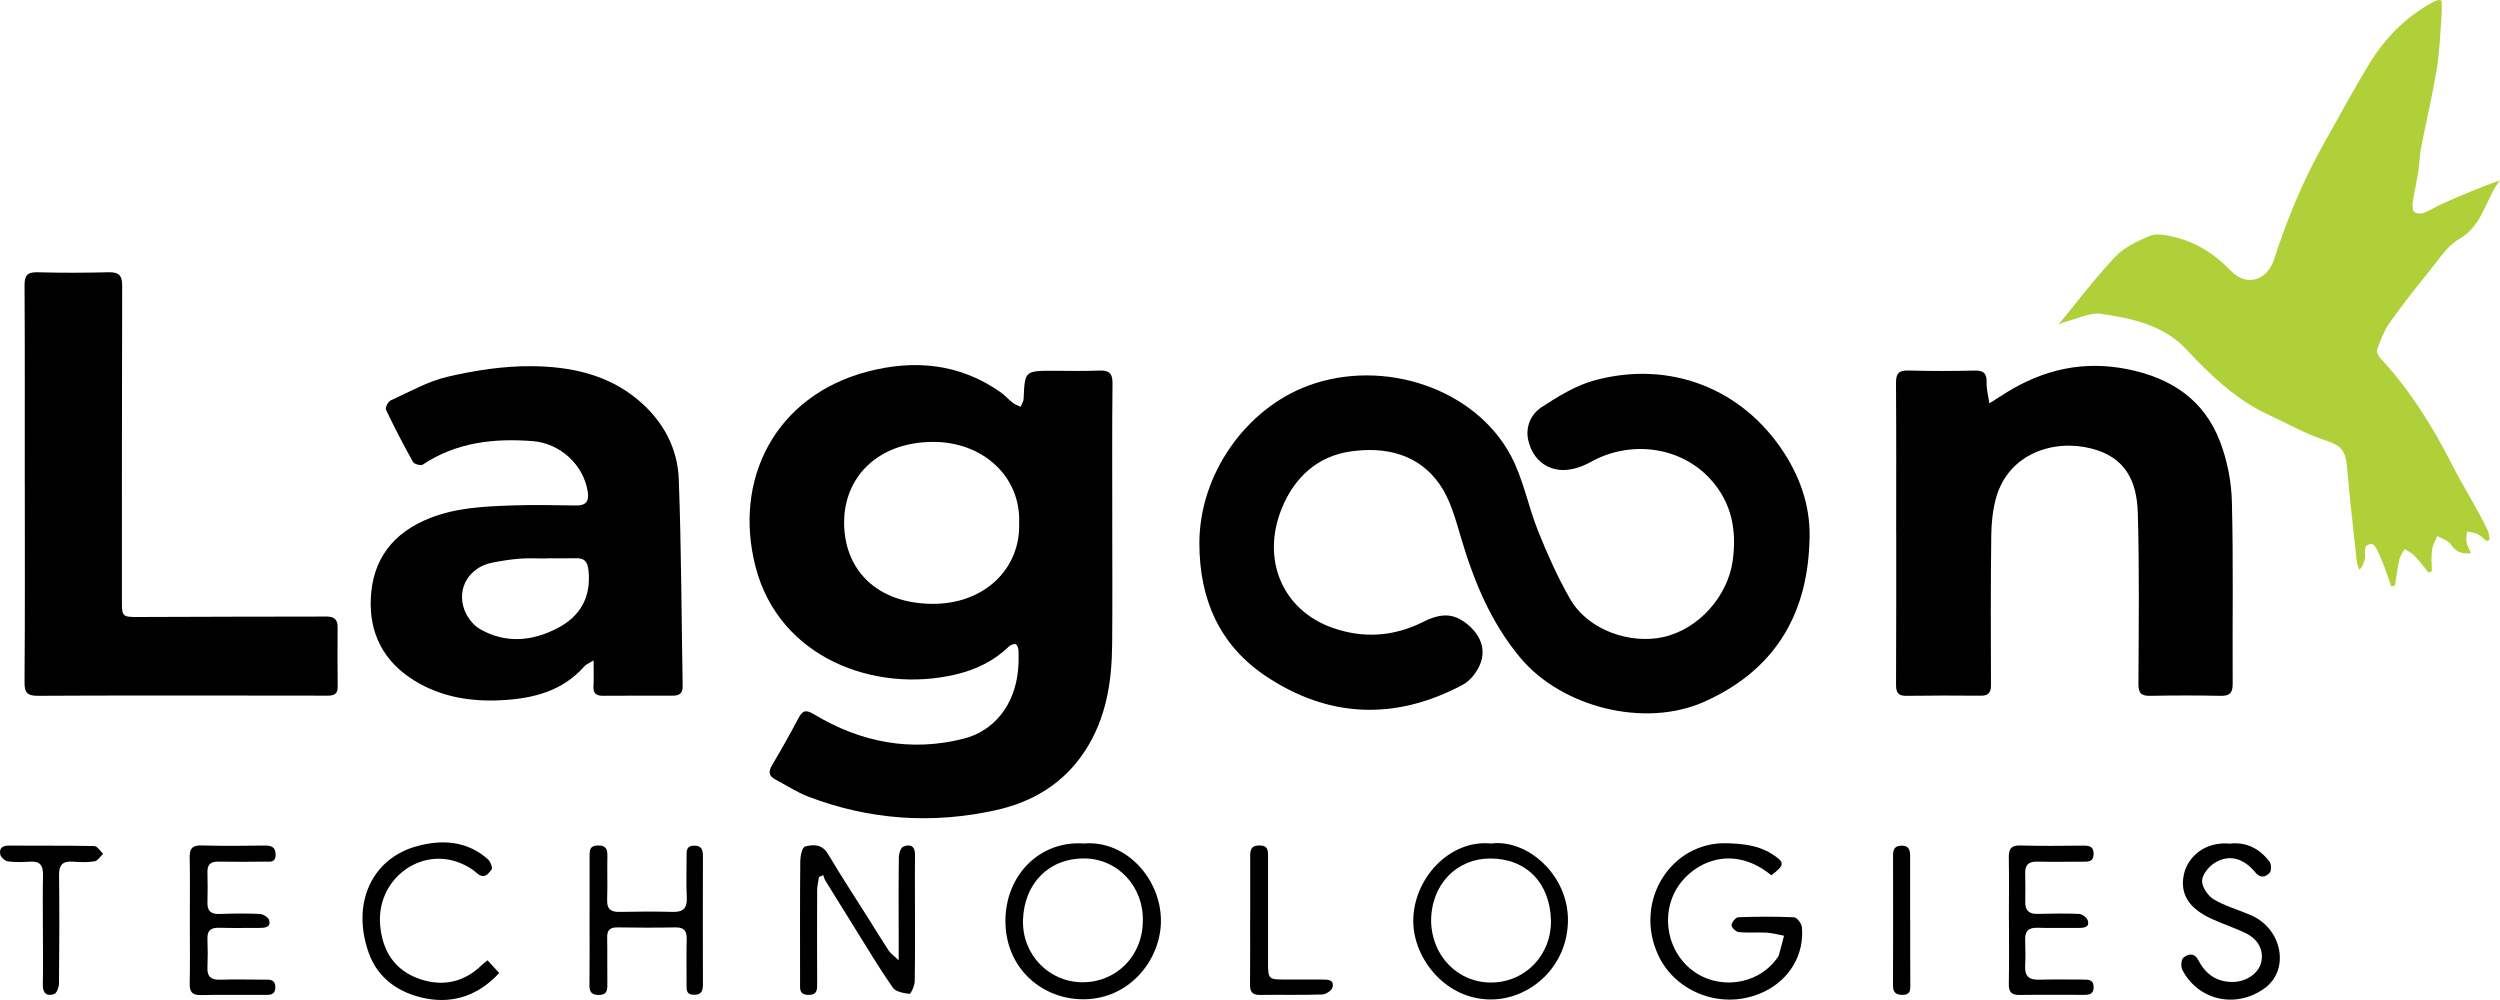 <svg width="100" height="40" viewBox="0 0 100 40" fill="none" xmlns="http://www.w3.org/2000/svg">
<path d="M72.376 21.715C72.272 24.671 70.924 26.844 68.163 28.074C65.788 29.131 62.466 28.297 60.803 26.299C59.615 24.87 58.94 23.208 58.425 21.455C58.214 20.742 58.008 19.981 57.593 19.382C56.743 18.156 55.409 17.854 54.006 18.06C52.679 18.256 51.772 19.116 51.279 20.318C50.432 22.378 51.299 24.401 53.292 25.109C54.532 25.549 55.755 25.466 56.937 24.871C57.702 24.488 58.211 24.537 58.773 25.037C59.275 25.484 59.451 26.068 59.167 26.656C59.029 26.942 58.786 27.243 58.512 27.39C55.816 28.829 53.137 28.727 50.615 27.033C48.772 25.794 47.978 23.957 47.975 21.742C47.97 18.958 49.851 16.334 52.344 15.421C55.347 14.321 59.003 15.53 60.44 18.238C60.936 19.174 61.129 20.263 61.529 21.256C61.899 22.176 62.307 23.092 62.8 23.951C63.535 25.234 65.235 25.766 66.513 25.487C67.959 25.172 69.11 23.84 69.308 22.432C69.478 21.213 69.268 20.106 68.423 19.173C67.226 17.852 65.209 17.592 63.622 18.483C63.267 18.682 62.806 18.831 62.413 18.797C61.743 18.738 61.29 18.279 61.134 17.626C61.005 17.086 61.234 16.569 61.663 16.288C62.325 15.855 63.036 15.416 63.791 15.212C66.79 14.4 69.699 15.534 71.366 18.118C72.061 19.197 72.451 20.388 72.376 21.712V21.715Z" fill="black"/>
<path d="M44.49 20.863C44.49 22.505 44.502 24.147 44.486 25.788C44.472 27.292 44.245 28.747 43.392 30.047C42.55 31.332 41.319 32.074 39.858 32.401C37.305 32.973 34.782 32.801 32.332 31.865C31.874 31.69 31.456 31.412 31.02 31.182C30.764 31.047 30.721 30.882 30.875 30.621C31.244 30 31.598 29.37 31.936 28.732C32.102 28.419 32.223 28.37 32.566 28.576C34.429 29.693 36.435 30.092 38.57 29.54C39.791 29.224 40.591 28.169 40.72 26.821C40.745 26.562 40.75 26.299 40.742 26.04C40.739 25.945 40.698 25.8 40.632 25.771C40.563 25.741 40.418 25.797 40.353 25.861C39.749 26.452 39.012 26.795 38.202 26.985C34.993 27.733 31.177 26.327 30.226 22.686C29.313 19.187 31.003 15.831 34.708 14.862C36.577 14.372 38.393 14.541 40.024 15.69C40.199 15.813 40.342 15.982 40.511 16.113C40.602 16.184 40.72 16.219 40.825 16.271C40.867 16.165 40.941 16.061 40.945 15.953C40.992 14.832 40.988 14.832 42.143 14.831C42.748 14.831 43.353 14.849 43.956 14.823C44.352 14.806 44.505 14.919 44.5 15.338C44.48 17.18 44.491 19.021 44.491 20.863H44.489H44.49ZM40.767 20.911C40.829 19.035 39.288 17.669 37.318 17.676C35.105 17.684 33.733 19.097 33.765 20.968C33.797 22.816 35.083 24.131 37.279 24.154C39.368 24.174 40.832 22.753 40.765 20.911H40.767Z" fill="black"/>
<path d="M99.462 21.641C99.343 21.547 99.236 21.43 99.103 21.364C98.977 21.303 98.824 21.294 98.683 21.261C98.673 21.401 98.636 21.547 98.659 21.681C98.685 21.826 98.769 21.961 98.839 22.127C98.473 22.166 98.234 22.081 98.035 21.782C97.928 21.62 97.678 21.551 97.492 21.441C97.418 21.626 97.306 21.806 97.281 21.999C97.245 22.279 97.272 22.567 97.272 22.851C97.231 22.87 97.188 22.889 97.146 22.908C96.96 22.682 96.786 22.445 96.584 22.233C96.476 22.12 96.321 22.05 96.186 21.962C96.113 22.101 96.005 22.233 95.973 22.382C95.896 22.723 95.856 23.073 95.801 23.417C95.752 23.432 95.704 23.446 95.654 23.461C95.525 23.105 95.413 22.742 95.263 22.395C95.162 22.163 95.011 21.767 94.876 21.765C94.453 21.757 94.661 22.174 94.582 22.407C94.54 22.531 94.509 22.658 94.375 22.791C94.34 22.69 94.286 22.59 94.275 22.485C94.136 21.206 93.99 19.929 93.876 18.649C93.815 17.961 93.599 17.801 92.953 17.592C92.198 17.347 91.498 16.938 90.771 16.605C89.449 15.999 88.426 15.016 87.459 13.981C86.539 12.997 85.305 12.748 84.077 12.556C83.618 12.484 83.101 12.748 82.615 12.873C82.472 12.91 82.341 12.991 82.328 12.997C83.034 12.141 83.766 11.168 84.597 10.284C84.958 9.899 85.495 9.642 85.997 9.434C86.262 9.324 86.635 9.402 86.94 9.473C87.848 9.685 88.589 10.156 89.241 10.838C89.864 11.489 90.692 11.216 90.964 10.373C91.482 8.767 92.126 7.211 92.957 5.736C93.545 4.693 94.114 3.64 94.731 2.615C95.367 1.559 96.207 0.691 97.306 0.091C97.373 0.054 97.447 0.026 97.519 0.002C97.544 -0.006 97.578 0.01 97.666 0.023C97.666 0.208 97.678 0.402 97.664 0.594C97.609 1.308 97.59 2.028 97.475 2.733C97.297 3.811 97.044 4.877 96.836 5.95C96.778 6.249 96.781 6.558 96.733 6.861C96.67 7.26 96.577 7.656 96.516 8.056C96.496 8.193 96.489 8.372 96.561 8.468C96.617 8.541 96.827 8.562 96.936 8.521C97.208 8.416 97.457 8.252 97.725 8.134C98.467 7.805 99.214 7.487 100 7.213C99.409 7.974 99.315 9.024 98.359 9.567C97.888 9.835 97.562 10.365 97.205 10.805C96.646 11.494 96.096 12.191 95.584 12.914C95.359 13.232 95.221 13.615 95.084 13.983C95.05 14.075 95.142 14.251 95.227 14.341C96.399 15.604 97.308 17.061 98.075 18.572C98.533 19.471 99.082 20.317 99.515 21.226C99.567 21.334 99.56 21.47 99.582 21.593L99.462 21.642V21.641Z" fill="#AFD039"/>
<path d="M75.847 21.309C75.847 19.314 75.855 17.32 75.84 15.326C75.838 14.95 75.942 14.808 76.341 14.82C77.222 14.847 78.106 14.843 78.989 14.823C79.362 14.815 79.475 14.952 79.465 15.308C79.457 15.581 79.535 15.858 79.576 16.133C79.803 15.989 80.028 15.842 80.256 15.701C81.758 14.773 83.348 14.411 85.126 14.773C86.872 15.128 88.164 16.008 88.798 17.655C89.09 18.414 89.256 19.262 89.276 20.073C89.337 22.495 89.293 24.921 89.307 27.345C89.309 27.698 89.211 27.839 88.838 27.833C87.893 27.814 86.948 27.815 86.003 27.833C85.631 27.839 85.536 27.71 85.537 27.347C85.548 25.077 85.577 22.805 85.513 20.535C85.477 19.213 84.998 18.284 83.657 17.941C82.146 17.553 80.347 18.142 79.846 19.904C79.71 20.383 79.658 20.899 79.651 21.398C79.626 23.392 79.629 25.387 79.639 27.382C79.64 27.695 79.555 27.832 79.225 27.828C78.234 27.819 77.243 27.819 76.251 27.833C75.916 27.837 75.84 27.693 75.842 27.385C75.853 25.36 75.848 23.335 75.849 21.31L75.847 21.309Z" fill="black"/>
<path d="M23.742 26.418C23.547 26.539 23.443 26.575 23.38 26.647C22.511 27.638 21.353 27.936 20.097 28.007C18.849 28.077 17.653 27.887 16.577 27.225C15.354 26.472 14.768 25.349 14.832 23.936C14.902 22.367 15.725 21.305 17.198 20.723C18.241 20.311 19.34 20.258 20.437 20.219C21.304 20.188 22.172 20.206 23.04 20.219C23.436 20.225 23.567 20.058 23.512 19.682C23.352 18.601 22.411 17.731 21.308 17.645C19.745 17.523 18.252 17.694 16.908 18.585C16.831 18.635 16.568 18.564 16.52 18.479C16.139 17.795 15.777 17.098 15.44 16.391C15.402 16.309 15.519 16.066 15.621 16.02C16.377 15.676 17.121 15.249 17.919 15.066C19.009 14.815 20.146 14.637 21.261 14.647C22.802 14.66 24.31 14.967 25.545 16.015C26.525 16.846 27.105 17.919 27.151 19.171C27.254 21.93 27.258 24.691 27.307 27.451C27.313 27.739 27.164 27.829 26.906 27.828C25.976 27.826 25.047 27.825 24.116 27.831C23.844 27.832 23.721 27.732 23.739 27.447C23.758 27.138 23.743 26.827 23.743 26.419L23.742 26.418ZM21.868 22.333C21.868 22.333 21.868 22.338 21.868 22.34C21.512 22.34 21.155 22.319 20.801 22.346C20.433 22.374 20.064 22.433 19.701 22.503C18.774 22.681 18.252 23.525 18.578 24.399C18.687 24.692 18.928 25.008 19.196 25.161C20.22 25.75 21.284 25.654 22.299 25.127C23.222 24.646 23.65 23.875 23.54 22.816C23.504 22.465 23.378 22.319 23.029 22.329C22.642 22.34 22.256 22.331 21.868 22.331V22.333Z" fill="black"/>
<path d="M0.99 19.372C0.99 16.718 0.997 14.064 0.982 11.41C0.979 11.001 1.107 10.88 1.513 10.891C2.457 10.917 3.403 10.913 4.348 10.891C4.746 10.882 4.888 11.008 4.887 11.419C4.873 15.653 4.878 19.887 4.876 24.121C4.876 24.659 4.93 24.683 5.502 24.68C8.027 24.665 10.552 24.669 13.078 24.662C13.371 24.662 13.505 24.79 13.504 25.076C13.501 25.874 13.496 26.671 13.507 27.469C13.512 27.81 13.305 27.829 13.05 27.826C12.23 27.822 11.408 27.823 10.587 27.823C7.567 27.823 4.546 27.815 1.525 27.832C1.098 27.834 0.977 27.719 0.981 27.288C1.002 24.65 0.992 22.011 0.992 19.372H0.99Z" fill="black"/>
<path d="M59.646 33.741C61.094 33.553 62.734 35.002 62.718 36.818C62.703 38.647 61.259 39.903 59.776 39.975C57.89 40.067 56.549 38.386 56.531 36.876C56.51 35.159 57.98 33.571 59.645 33.741H59.646ZM57.244 36.841C57.266 38.232 58.311 39.306 59.642 39.301C61.051 39.297 62.066 38.15 62.038 36.824C62.005 35.313 61.046 34.337 59.606 34.34C58.297 34.342 57.251 35.34 57.244 36.841Z" fill="black"/>
<path d="M43.351 33.74C45.048 33.593 46.46 35.174 46.437 36.872C46.417 38.434 45.115 40.059 43.178 39.968C41.571 39.892 40.207 38.651 40.217 36.819C40.227 34.977 41.617 33.618 43.352 33.74H43.351ZM45.713 36.85C45.758 35.504 44.742 34.344 43.364 34.337C41.972 34.33 40.958 35.324 40.92 36.814C40.885 38.192 41.965 39.289 43.302 39.291C44.657 39.293 45.71 38.226 45.712 36.849L45.713 36.85Z" fill="black"/>
<path d="M70.853 35.013C69.468 33.866 68.02 34.34 67.266 35.264C66.398 36.326 66.587 37.948 67.673 38.799C68.697 39.602 70.25 39.418 71.025 38.402C71.071 38.34 71.132 38.281 71.152 38.211C71.229 37.953 71.292 37.69 71.361 37.429C71.13 37.386 70.898 37.319 70.664 37.306C70.293 37.285 69.918 37.321 69.55 37.285C69.439 37.273 69.254 37.096 69.26 37.006C69.268 36.891 69.432 36.693 69.534 36.69C70.276 36.662 71.021 36.658 71.763 36.692C71.877 36.698 72.061 36.936 72.075 37.081C72.18 38.179 71.587 39.171 70.578 39.661C68.932 40.46 67.026 39.702 66.334 38.216C65.321 36.045 66.85 33.651 69.095 33.73C69.727 33.753 70.326 33.811 70.868 34.154C71.403 34.49 71.404 34.595 70.852 35.013H70.853Z" fill="black"/>
<path d="M32.757 35.083C32.732 35.264 32.686 35.444 32.686 35.625C32.68 36.852 32.682 38.079 32.686 39.306C32.686 39.559 32.713 39.809 32.323 39.795C31.957 39.783 32.003 39.536 32.003 39.31C32.002 37.685 31.996 36.059 32.011 34.433C32.013 34.233 32.09 33.89 32.2 33.861C32.531 33.774 32.883 33.758 33.12 34.159C33.643 35.044 34.211 35.904 34.759 36.774C35.021 37.189 35.274 37.611 35.544 38.021C35.619 38.133 35.741 38.215 35.947 38.41C35.947 37.949 35.947 37.637 35.947 37.324C35.947 36.312 35.939 35.298 35.954 34.287C35.956 34.141 36.025 33.912 36.128 33.868C36.399 33.75 36.606 33.834 36.6 34.193C36.591 34.776 36.598 35.358 36.598 35.941C36.598 37.046 36.608 38.15 36.589 39.253C36.585 39.43 36.433 39.76 36.382 39.755C36.147 39.727 35.827 39.67 35.712 39.505C35.184 38.751 34.714 37.957 34.225 37.176C33.818 36.525 33.415 35.873 33.012 35.22C32.973 35.155 32.955 35.078 32.928 35.005C32.871 35.031 32.815 35.056 32.759 35.081L32.757 35.083Z" fill="black"/>
<path d="M23.583 36.777C23.583 35.933 23.584 35.089 23.583 34.245C23.583 34.017 23.583 33.824 23.913 33.819C24.242 33.813 24.3 33.968 24.295 34.243C24.284 34.826 24.305 35.409 24.286 35.992C24.273 36.356 24.425 36.484 24.78 36.476C25.492 36.461 26.206 36.457 26.918 36.476C27.349 36.487 27.49 36.307 27.471 35.896C27.445 35.344 27.463 34.791 27.464 34.238C27.464 34.035 27.453 33.83 27.759 33.825C28.061 33.822 28.118 33.991 28.117 34.239C28.113 35.959 28.111 37.677 28.117 39.396C28.117 39.663 28.033 39.799 27.745 39.791C27.436 39.783 27.463 39.573 27.463 39.371C27.463 38.772 27.453 38.173 27.468 37.575C27.476 37.255 27.38 37.089 27.023 37.096C26.249 37.111 25.474 37.108 24.698 37.096C24.4 37.092 24.281 37.205 24.287 37.502C24.299 38.132 24.285 38.761 24.294 39.39C24.297 39.64 24.254 39.802 23.946 39.798C23.656 39.795 23.575 39.668 23.578 39.402C23.588 38.528 23.583 37.652 23.582 36.777H23.583Z" fill="black"/>
<path d="M89.202 33.744C89.852 33.671 90.385 33.944 90.78 34.467C90.856 34.567 90.862 34.829 90.786 34.911C90.622 35.088 90.416 35.144 90.204 34.886C89.74 34.326 89.173 34.168 88.615 34.498C88.368 34.644 88.097 34.966 88.083 35.222C88.07 35.47 88.313 35.831 88.547 35.972C89.002 36.245 89.535 36.39 90.03 36.604C91.301 37.153 91.608 38.806 90.566 39.544C89.396 40.373 87.906 39.986 87.294 38.795C87.228 38.665 87.245 38.384 87.337 38.306C87.533 38.141 87.783 38.108 87.944 38.422C88.227 38.971 88.672 39.285 89.315 39.278C89.856 39.273 90.347 38.93 90.448 38.493C90.56 38.003 90.33 37.561 89.792 37.309C89.361 37.107 88.904 36.954 88.47 36.756C87.538 36.332 87.173 35.734 87.367 34.929C87.515 34.317 88.152 33.647 89.205 33.746L89.202 33.744Z" fill="black"/>
<path d="M7.593 36.812C7.593 35.984 7.607 35.156 7.587 34.329C7.577 33.966 7.67 33.804 8.076 33.817C8.91 33.844 9.747 33.832 10.583 33.822C10.86 33.818 11.03 33.884 11.025 34.199C11.021 34.522 10.785 34.463 10.597 34.465C9.977 34.472 9.359 34.478 8.739 34.465C8.422 34.459 8.287 34.584 8.298 34.898C8.31 35.297 8.308 35.696 8.298 36.094C8.288 36.422 8.421 36.57 8.764 36.559C9.306 36.541 9.848 36.532 10.389 36.557C10.523 36.564 10.736 36.693 10.766 36.805C10.843 37.085 10.616 37.116 10.395 37.116C9.854 37.114 9.311 37.128 8.771 37.111C8.437 37.101 8.284 37.217 8.298 37.56C8.313 37.943 8.312 38.327 8.298 38.71C8.283 39.072 8.448 39.198 8.801 39.188C9.372 39.172 9.946 39.179 10.519 39.186C10.741 39.188 11.018 39.138 11.013 39.5C11.008 39.829 10.755 39.794 10.543 39.795C9.708 39.799 8.872 39.785 8.036 39.803C7.688 39.809 7.581 39.678 7.588 39.342C7.607 38.499 7.593 37.657 7.593 36.814V36.812Z" fill="black"/>
<path d="M19.501 38.412C19.671 38.596 19.812 38.749 19.968 38.919C19.155 39.804 18.153 40.149 17.055 39.942C16.006 39.744 15.12 39.173 14.744 38.1C14.054 36.133 14.871 34.362 16.639 33.858C17.644 33.572 18.672 33.617 19.518 34.372C19.619 34.462 19.714 34.72 19.663 34.785C19.527 34.954 19.37 35.19 19.065 34.917C18.833 34.71 18.528 34.551 18.229 34.456C16.675 33.964 15.064 35.247 15.205 36.99C15.29 38.037 15.785 38.816 16.792 39.162C17.703 39.474 18.562 39.295 19.273 38.602C19.327 38.55 19.39 38.506 19.501 38.414V38.412Z" fill="black"/>
<path d="M80.356 36.793C80.356 35.965 80.367 35.136 80.352 34.308C80.346 33.969 80.433 33.807 80.82 33.819C81.655 33.845 82.493 33.831 83.329 33.825C83.578 33.822 83.751 33.861 83.745 34.168C83.74 34.467 83.547 34.468 83.336 34.468C82.716 34.468 82.097 34.478 81.478 34.465C81.137 34.458 80.999 34.604 81.008 34.933C81.019 35.316 81.014 35.7 81.01 36.084C81.005 36.409 81.157 36.562 81.489 36.556C82.046 36.546 82.605 36.53 83.161 36.556C83.287 36.562 83.48 36.707 83.514 36.825C83.589 37.078 83.382 37.116 83.175 37.116C82.618 37.113 82.06 37.128 81.502 37.111C81.142 37.1 80.993 37.243 81.006 37.598C81.021 37.951 81.022 38.304 81.006 38.656C80.988 39.059 81.175 39.2 81.567 39.188C82.155 39.17 82.744 39.183 83.332 39.183C83.544 39.183 83.743 39.186 83.745 39.483C83.747 39.774 83.561 39.794 83.343 39.794C82.49 39.794 81.639 39.785 80.787 39.798C80.469 39.802 80.347 39.69 80.353 39.369C80.368 38.51 80.359 37.651 80.358 36.792L80.356 36.793Z" fill="black"/>
<path d="M1.715 37.147C1.715 36.426 1.705 35.706 1.72 34.985C1.726 34.619 1.599 34.44 1.208 34.466C0.915 34.485 0.616 34.495 0.327 34.457C0.208 34.441 0.043 34.304 0.015 34.194C-0.04 33.975 0.056 33.822 0.337 33.824C1.482 33.833 2.628 33.819 3.772 33.842C3.892 33.844 4.007 34.042 4.126 34.15C4.013 34.256 3.91 34.432 3.784 34.453C3.498 34.5 3.197 34.486 2.904 34.466C2.502 34.439 2.358 34.601 2.363 35.001C2.379 36.441 2.375 37.882 2.36 39.323C2.359 39.476 2.276 39.723 2.171 39.761C1.893 39.861 1.706 39.748 1.713 39.399C1.727 38.648 1.717 37.897 1.716 37.145L1.715 37.147Z" fill="black"/>
<path d="M50.008 36.751C50.008 35.923 50.008 35.096 50.008 34.267C50.008 34.019 50.023 33.819 50.371 33.818C50.729 33.817 50.722 34.028 50.722 34.27C50.721 35.696 50.72 37.122 50.722 38.548C50.722 39.148 50.757 39.18 51.343 39.181C51.854 39.182 52.365 39.179 52.876 39.182C53.092 39.185 53.374 39.168 53.303 39.489C53.276 39.613 53.043 39.773 52.899 39.779C52.064 39.807 51.227 39.785 50.391 39.797C50.076 39.801 49.998 39.654 50.001 39.373C50.011 38.498 50.005 37.624 50.005 36.751H50.007H50.008Z" fill="black"/>
<path d="M76.409 36.819C76.409 37.677 76.404 38.536 76.413 39.394C76.415 39.618 76.404 39.792 76.112 39.795C75.845 39.798 75.719 39.704 75.72 39.419C75.728 37.686 75.724 35.954 75.722 34.222C75.722 33.995 75.774 33.834 76.051 33.827C76.359 33.818 76.405 34.002 76.405 34.243C76.403 35.102 76.405 35.96 76.405 36.819C76.407 36.819 76.408 36.819 76.41 36.819H76.409Z" fill="black"/>
</svg>
